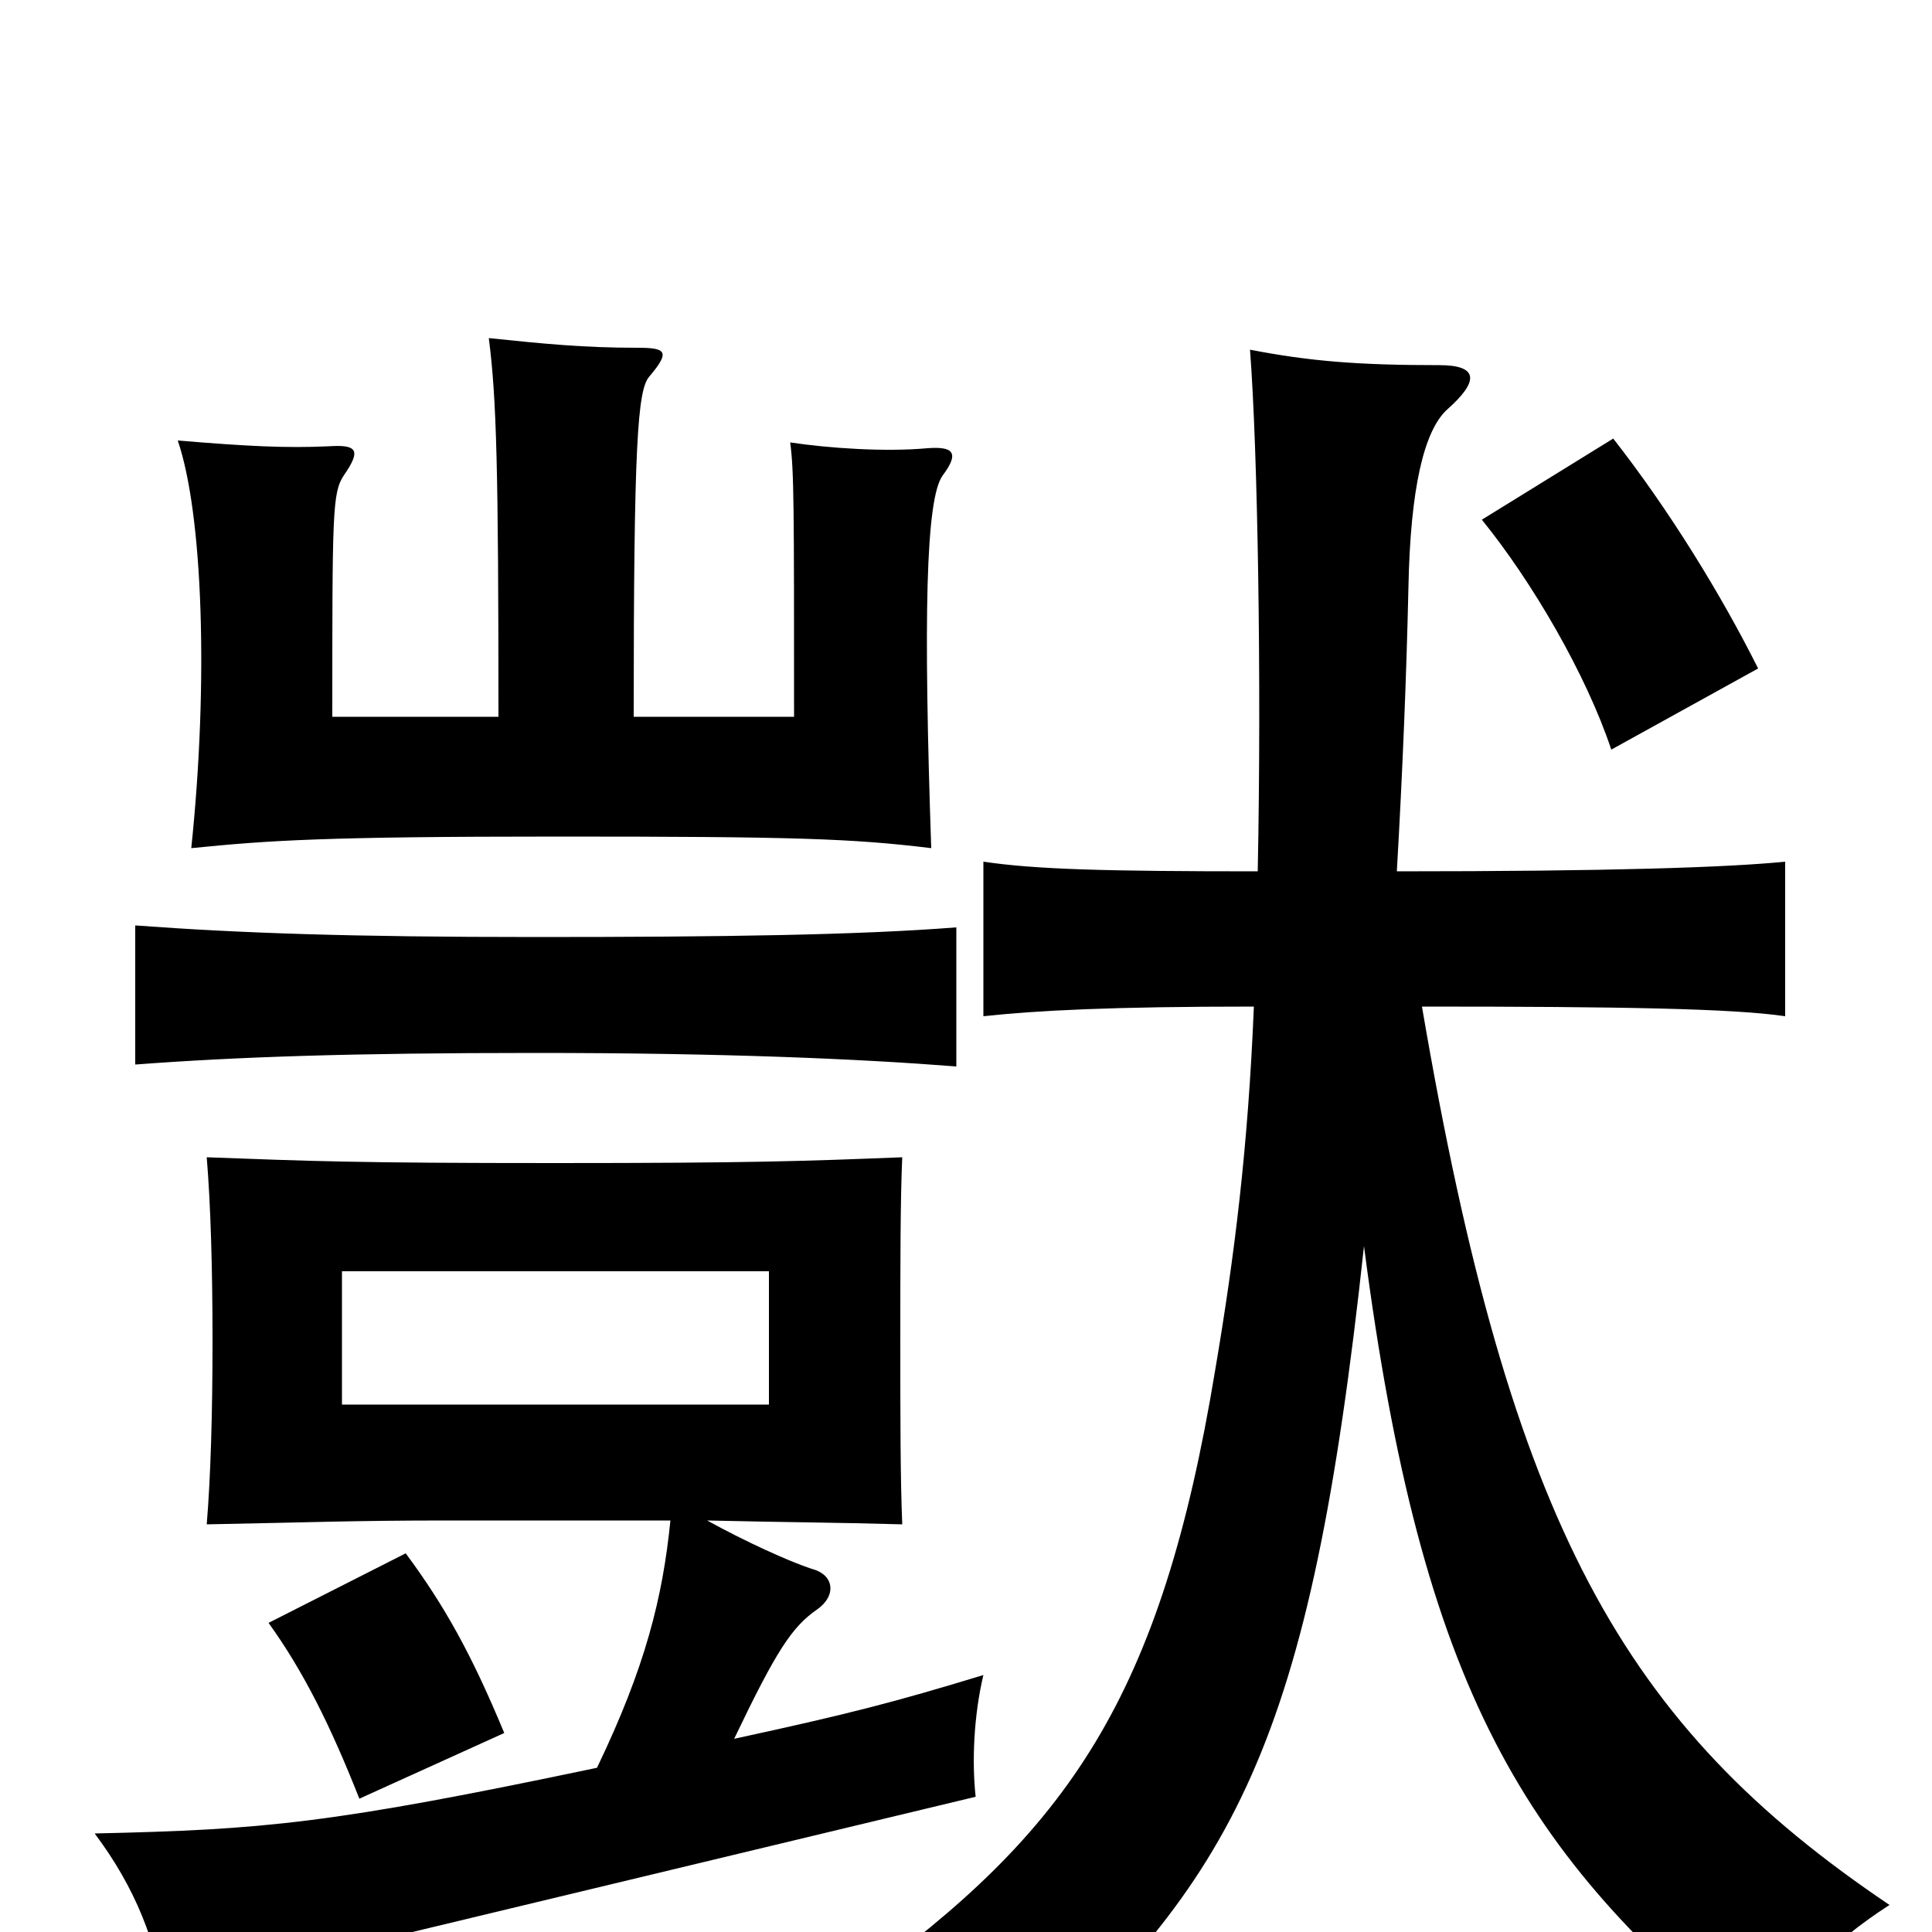 <svg xmlns="http://www.w3.org/2000/svg" viewBox="0 -1000 1000 1000">
	<path fill="#000000" d="M177 -342H398V-273H177ZM834 -612L910 -654C891 -692 864 -736 835 -773L767 -731C793 -699 821 -651 834 -612ZM706 -355C736 -124 789 -40 909 58C926 28 947 6 978 -14C840 -107 782 -210 736 -479C839 -479 897 -478 924 -474V-554C894 -551 833 -549 723 -549C726 -601 728 -651 729 -696C730 -747 737 -777 749 -788C766 -803 765 -811 745 -811C703 -811 678 -813 647 -819C651 -767 653 -648 651 -549C572 -549 536 -550 509 -554V-474C537 -477 575 -479 649 -479C646 -406 639 -350 629 -291C601 -121 553 -52 443 27C472 37 498 54 522 78C640 -28 678 -96 706 -355ZM261 -103C244 -144 230 -169 210 -196L139 -160C157 -135 171 -107 186 -69ZM258 -629H172C172 -735 172 -745 178 -754C187 -767 185 -770 170 -769C148 -768 128 -769 92 -772C105 -734 108 -647 99 -561C139 -565 167 -567 289 -567C411 -567 441 -566 482 -561C478 -679 479 -742 488 -754C497 -766 493 -769 480 -768C458 -766 429 -768 409 -771C411 -756 411 -738 411 -629H328C328 -770 330 -798 336 -805C347 -818 345 -820 330 -820C302 -820 282 -822 253 -825C257 -794 258 -758 258 -629ZM495 -448V-520C444 -516 374 -515 277 -515C182 -515 124 -517 70 -521V-449C123 -453 182 -455 277 -455C374 -455 444 -452 495 -448ZM380 -100C402 -146 410 -158 423 -167C433 -174 432 -185 420 -188C408 -192 386 -202 366 -213C409 -212 432 -212 467 -211C466 -235 466 -268 466 -306C466 -344 466 -379 467 -401C416 -399 390 -398 287 -398C184 -398 161 -399 107 -401C109 -377 110 -344 110 -306C110 -268 109 -235 107 -211C160 -212 183 -213 232 -213H347C343 -173 334 -137 309 -85C171 -56 137 -53 49 -51C70 -23 81 5 86 38C109 27 142 17 176 9L505 -70C503 -88 504 -112 509 -133C463 -119 440 -113 380 -100Z"/>
</svg>
